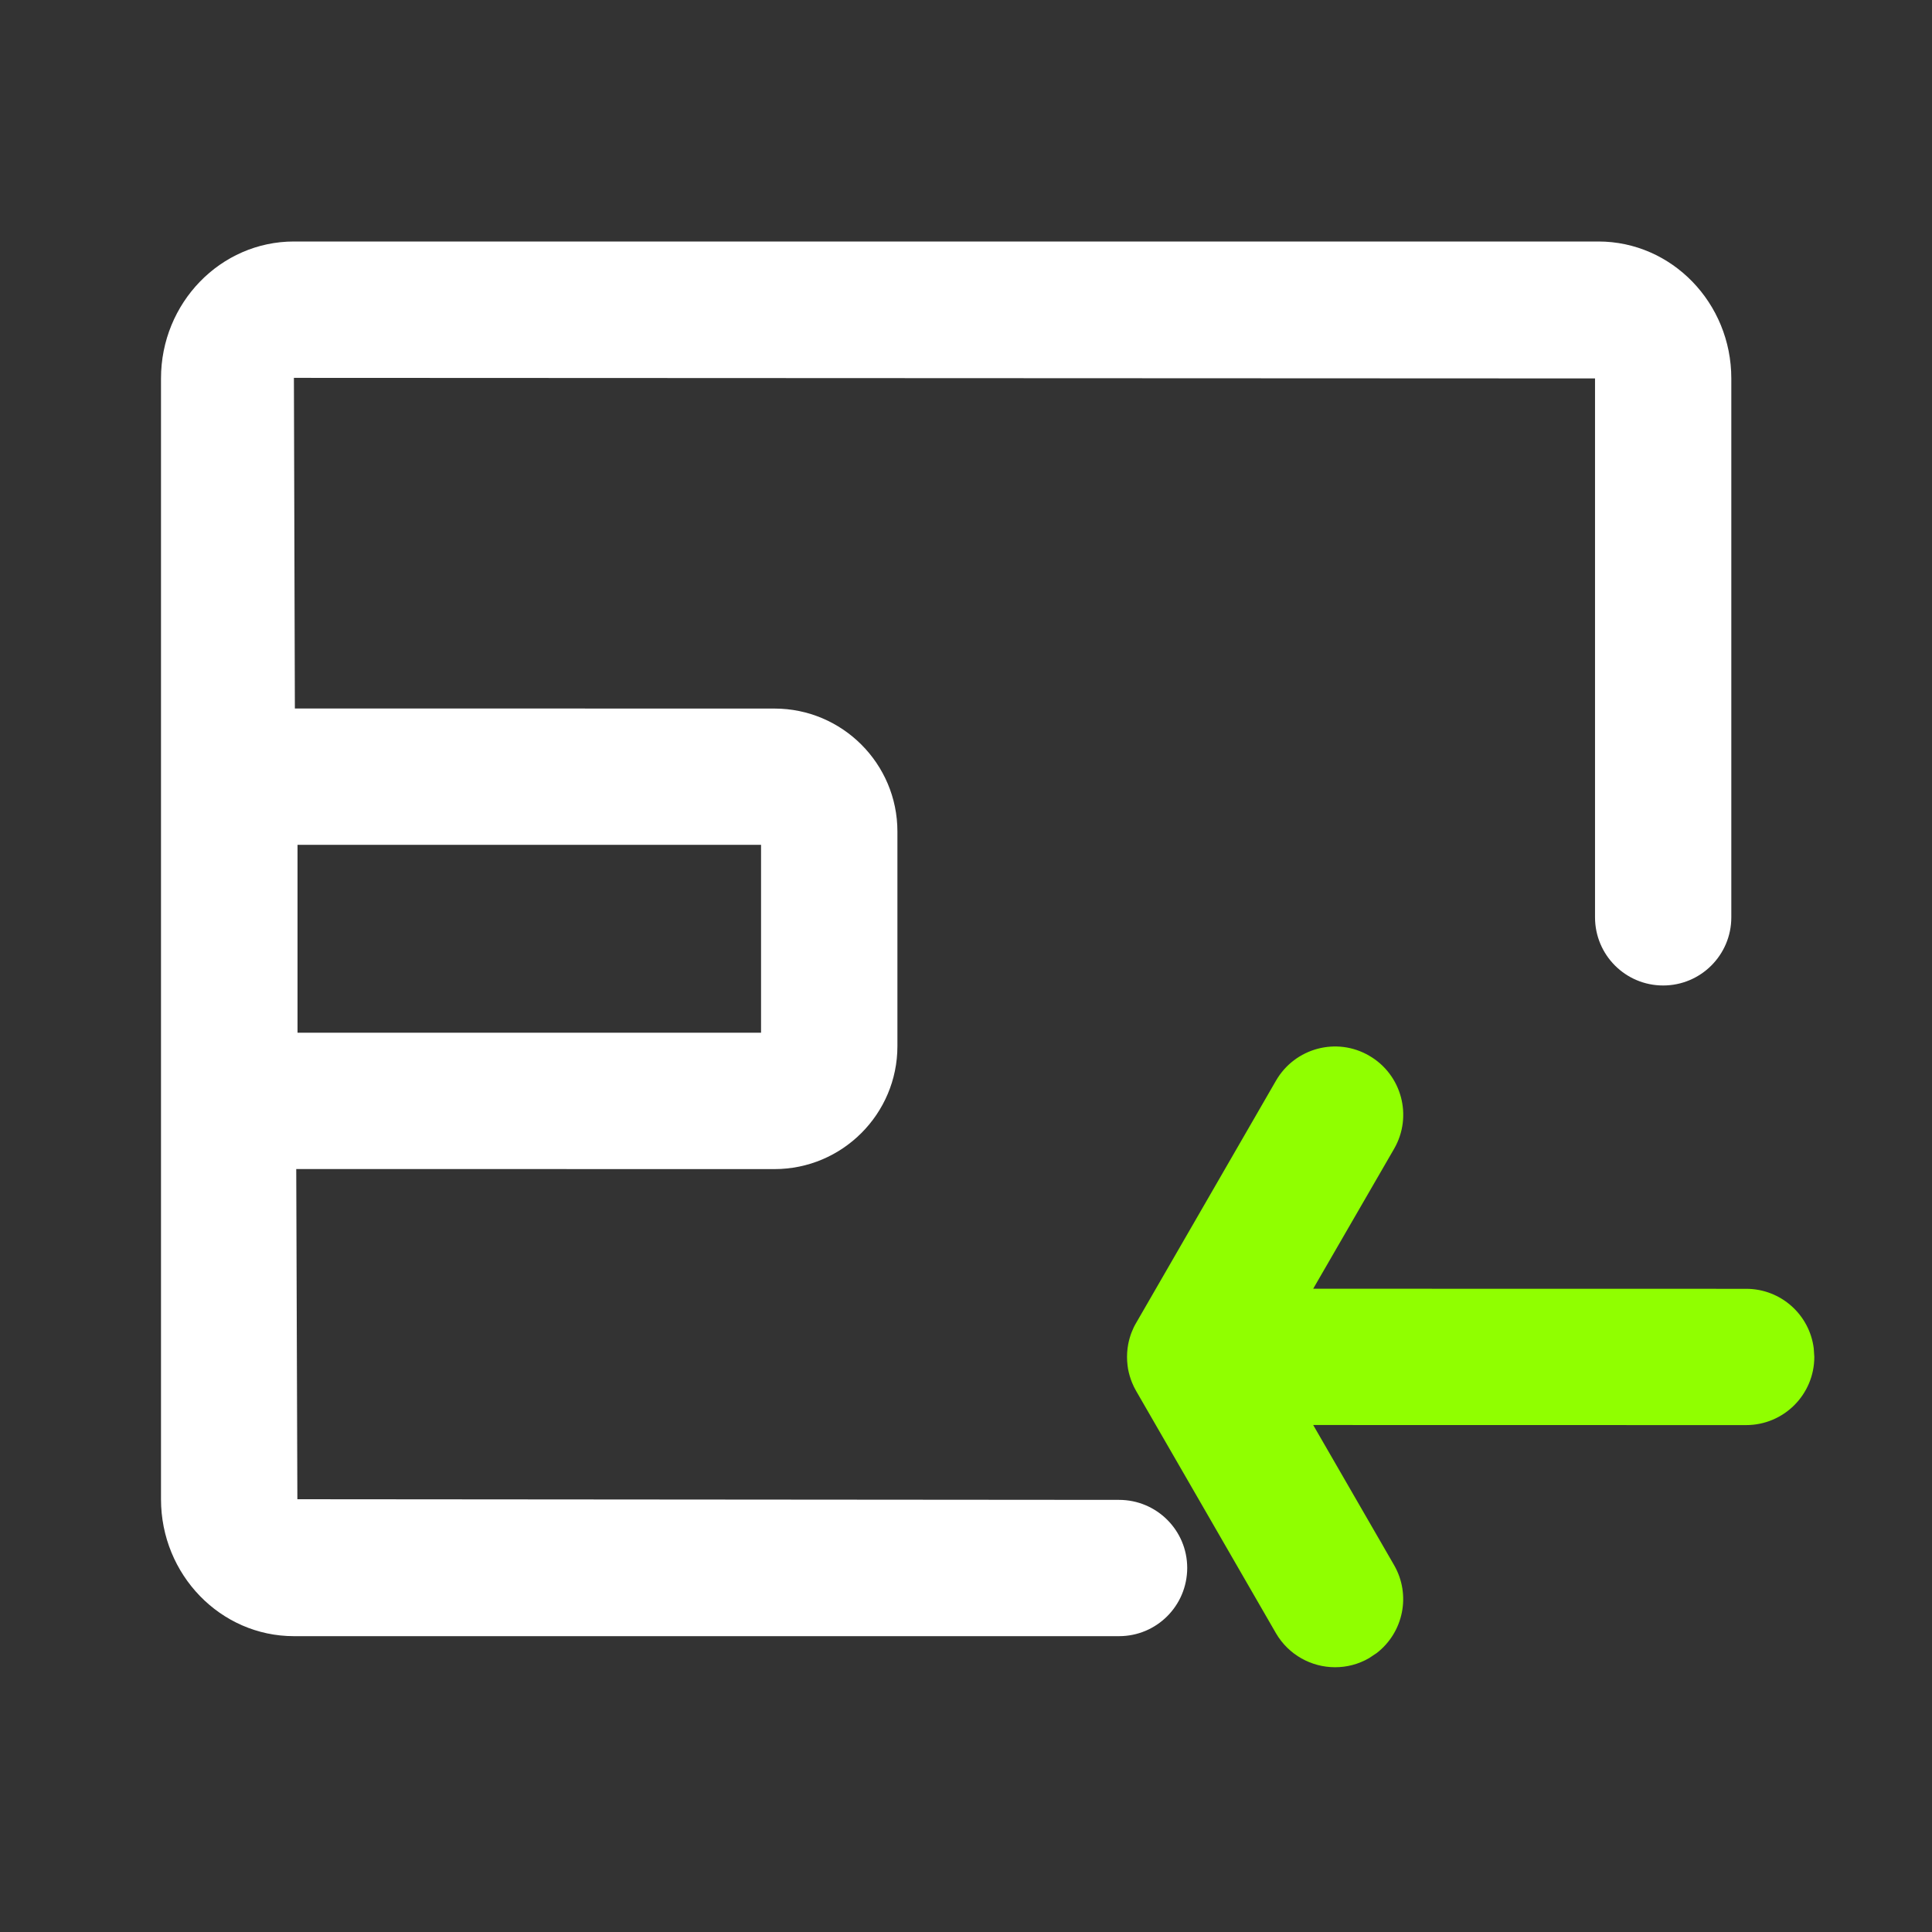<?xml version="1.0" encoding="UTF-8"?>
<svg width="24px" height="24px" viewBox="0 0 24 24" version="1.1" xmlns="http://www.w3.org/2000/svg" xmlns:xlink="http://www.w3.org/1999/xlink">
    <rect x="0" y="0" width="24" height="24" fill="#333333" stroke="none"/>
    <title>编组 12</title>
    <g id="页面-1" stroke="none" stroke-width="1" fill="none" fill-rule="evenodd">
        <g id="头部下拉" transform="translate(-1690, -141)">
            <g id="编组-12" transform="translate(1690, 141)">
                <g id="编组-36" transform="translate(2, 3)" fill-rule="nonzero">
                    <path d="M17.856,0 C18.767,0 19.507,0.763 19.507,1.701 L19.507,8.395 C19.507,8.863 19.128,9.242 18.66,9.242 C18.192,9.242 17.814,8.863 17.814,8.395 L17.814,1.701 L1.651,1.694 L1.663,5.801 L7.621,5.802 C8.463,5.802 9.148,6.487 9.148,7.329 L9.148,9.996 C9.148,10.838 8.463,11.523 7.621,11.523 L1.68,11.522 L1.694,15.624 L11.901,15.632 C12.369,15.632 12.748,16.01 12.748,16.478 C12.747,16.947 12.369,17.325 11.901,17.325 L1.651,17.325 C0.74,17.325 0,16.562 0,15.624 L0,1.701 C0,0.763 0.74,0 1.651,0 L17.856,0 Z M7.454,7.495 L1.696,7.495 L1.696,9.829 L7.454,9.829 L7.454,7.495 Z" id="形状结合" fill="#FFFFFF"></path>
                    <path d="M12.008,13.743 C12.015,13.686 12.029,13.63 12.048,13.575 C12.052,13.565 12.055,13.555 12.059,13.546 C12.066,13.529 12.073,13.512 12.081,13.495 C12.089,13.478 12.097,13.462 12.106,13.447 L12.114,13.433 L13.851,10.424 C14.086,10.018 14.604,9.879 15.008,10.114 C15.413,10.348 15.552,10.866 15.318,11.271 L14.313,13.009 L19.691,13.01 C20.123,13.01 20.479,13.332 20.531,13.75 L20.538,13.856 C20.538,14.324 20.159,14.703 19.691,14.703 L14.313,14.702 L15.317,16.441 C15.532,16.813 15.433,17.278 15.103,17.534 L15.007,17.598 C14.874,17.675 14.729,17.711 14.585,17.711 C14.292,17.711 14.008,17.559 13.85,17.288 L12.114,14.28 L12.1,14.254 C12.091,14.238 12.082,14.221 12.075,14.203 L12.063,14.176 C12.04,14.12 12.024,14.063 12.013,14.006 C12.011,13.991 12.009,13.977 12.007,13.963 C11.998,13.892 11.998,13.82 12.007,13.749 Z" id="形状结合" fill="#90ff00"></path>
                </g>
                <rect id="矩形备份-69" x="0" y="0" width="24" height="24"></rect>
            </g>
        </g>
    </g>
</svg>